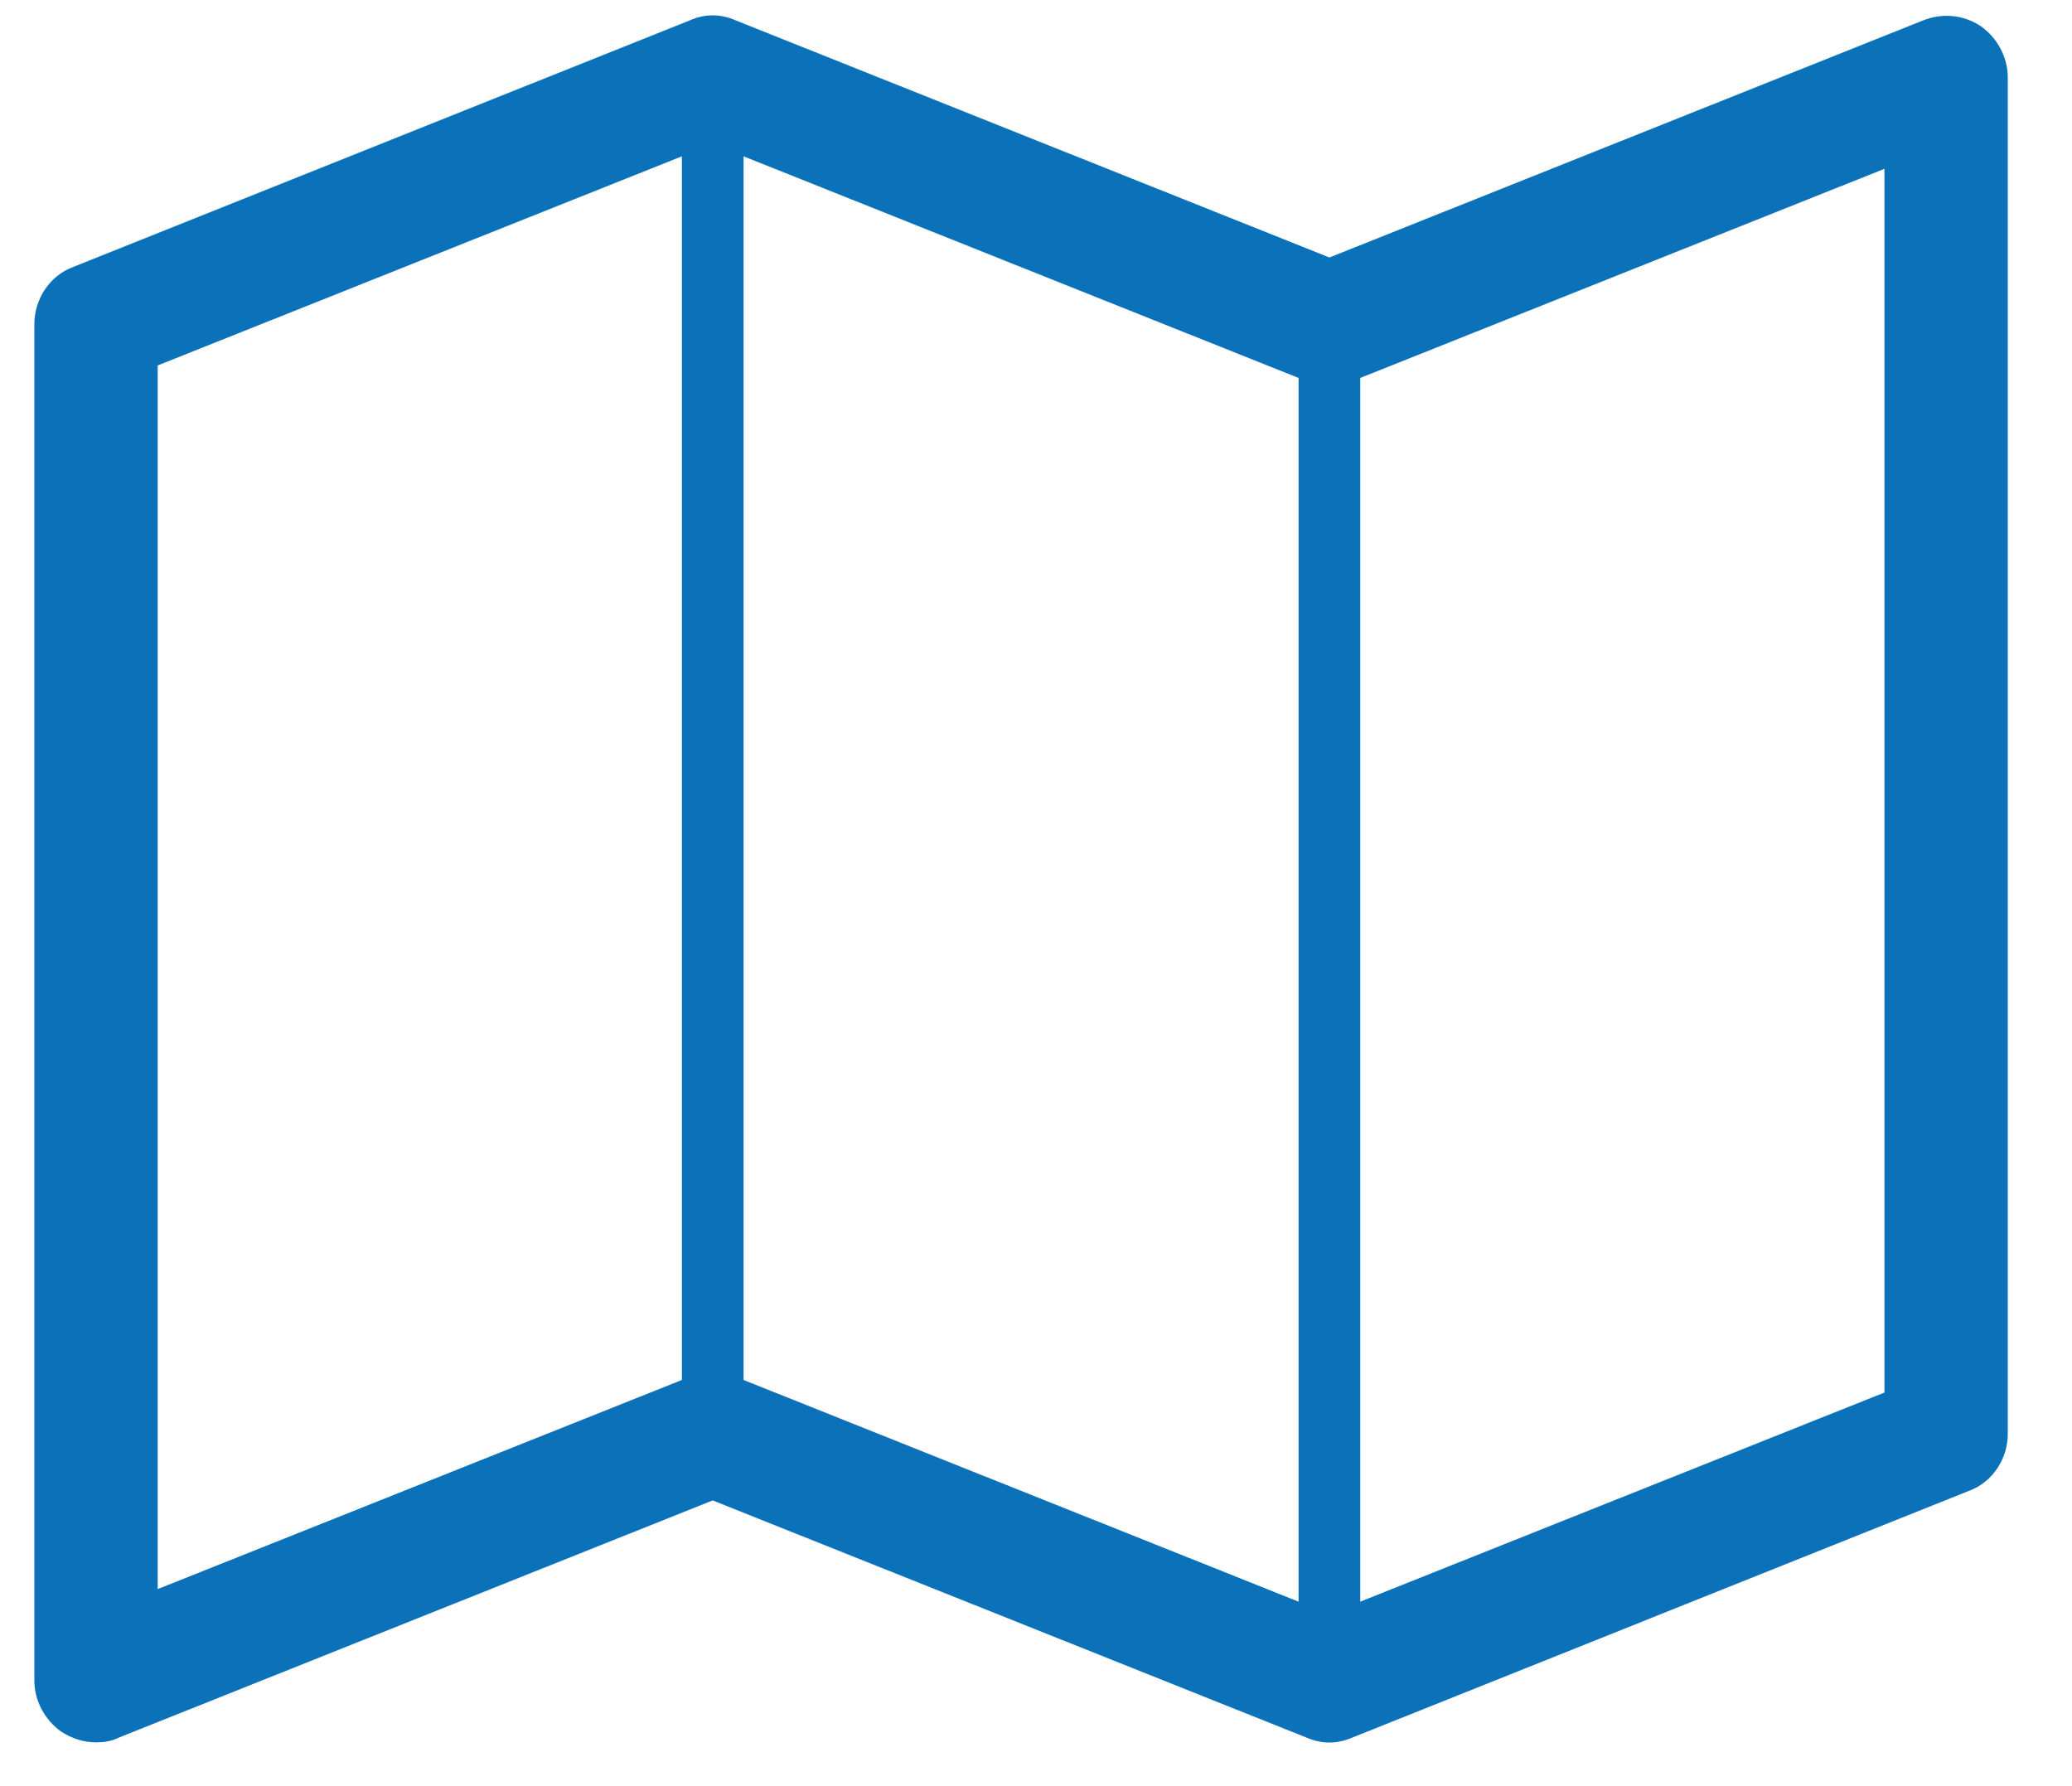 <?xml version="1.0" encoding="UTF-8" standalone="no"?>
<svg width="29px" height="25px" viewBox="0 0 29 25" version="1.1" xmlns="http://www.w3.org/2000/svg" xmlns:xlink="http://www.w3.org/1999/xlink">
    <!-- Generator: Sketch 42 (36781) - http://www.bohemiancoding.com/sketch -->
    <title>icon6b</title>
    <desc>Created with Sketch.</desc>
    <defs></defs>
    <g id="Page-1" stroke="none" stroke-width="1" fill="none" fill-rule="evenodd">
        <g id="icon6b" fill="#0B71B9">
            <path d="M26.375,2.363 L19.038,5.29 L19.038,22.418 L26.375,19.491 L26.375,2.363 Z M10.407,19.315 L18.175,22.418 L18.175,5.29 L10.407,2.188 L10.407,19.315 Z M2.207,22.242 L9.544,19.315 L9.544,2.188 L2.207,5.115 L2.207,22.242 Z M28.101,1.082 L28.101,20.071 C28.101,20.421 27.885,20.746 27.561,20.866 L18.93,24.319 C18.715,24.413 18.498,24.413 18.283,24.319 L9.975,21.001 L1.667,24.319 C1.56,24.373 1.452,24.387 1.344,24.387 C1.169,24.387 1.007,24.333 0.858,24.238 C0.629,24.076 0.481,23.807 0.481,23.524 L0.481,4.535 C0.481,4.184 0.697,3.86 1.02,3.738 L9.652,0.286 C9.867,0.191 10.083,0.191 10.299,0.286 L18.607,3.604 L26.915,0.286 C27.184,0.179 27.481,0.205 27.724,0.367 C27.953,0.528 28.101,0.799 28.101,1.082 L28.101,1.082 Z" id="Fill-22"></path>
        </g>
    </g>
</svg>